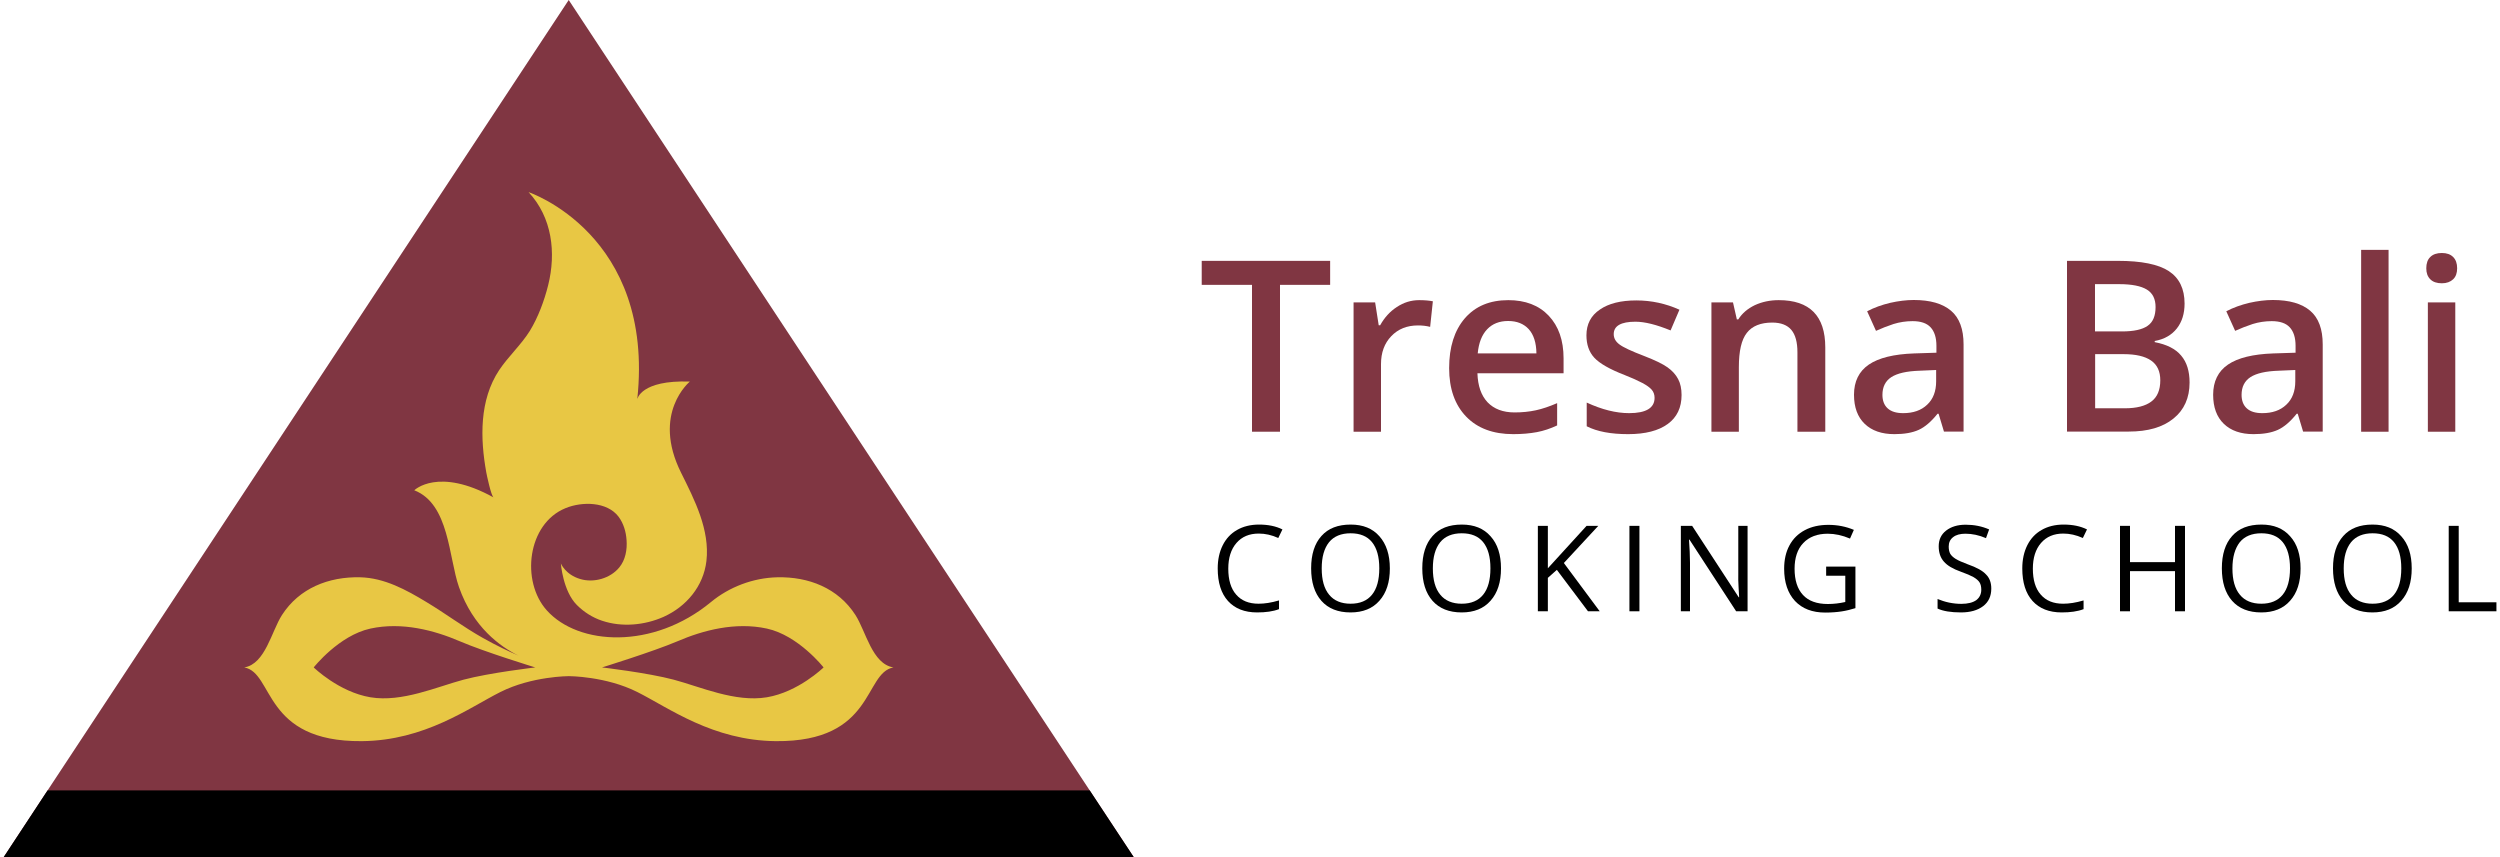 <?xml version="1.0" encoding="utf-8"?>
<!-- Generator: Adobe Illustrator 23.0.3, SVG Export Plug-In . SVG Version: 6.00 Build 0)  -->
<svg version="1.1" id="Layer_1" xmlns="http://www.w3.org/2000/svg" xmlns:xlink="http://www.w3.org/1999/xlink" x="0px" y="0px"
	 viewBox="0 0 175 60" style="enable-background:new 0 0 175 60;" xml:space="preserve">
<style type="text/css">
	.st0{fill:#6CB8F8;}
	.st1{fill:#FAF06E;}
	.st2{fill:#37586F;}
	.st3{fill:#E8C31F;}
	.st4{fill:#803642;}
	.st5{fill:#E8C744;}
	.st6{fill:#231F20;}
	.st7{fill:#317C8E;}
	.st8{fill:#EDE70C;}
	.st9{fill:#D66928;}
	.st10{fill:#005E8E;}
</style>
<g>
	<g>
		<polygon class="st4" points="79.36,60 0.25,60 0.27,59.98 3.33,55.33 39.81,0 76.28,55.33 79.35,59.98 		"/>
	</g>
	<path class="st5" d="M59.88,43.05c-1.21-1.88-3.27-2.69-5.47-2.64c-1.7,0.04-3.37,0.68-4.65,1.74c-4.05,3.34-9.27,3.04-11.48,0.58
		c-1.83-2.03-1.37-6.07,1.31-7.16c1.14-0.47,2.9-0.47,3.71,0.6c0.35,0.47,0.52,1.05,0.56,1.64c0.05,0.67-0.08,1.39-0.51,1.91
		c-0.63,0.77-1.79,1.1-2.74,0.81c-1.04-0.31-1.35-1.09-1.35-1.09s0.14,1.93,1.12,2.91c0.5,0.5,1.1,0.88,1.76,1.1
		c1.39,0.47,2.98,0.32,4.31-0.27c1.6-0.72,2.79-2.14,3-3.91c0.25-2.18-0.83-4.28-1.77-6.17c-2.09-4.18,0.61-6.39,0.61-6.39
		c-3.44-0.12-3.68,1.23-3.68,1.23c1.23-11.54-7.61-14.49-7.61-14.49c1.65,1.77,1.94,4.24,1.37,6.52c-0.27,1.08-0.7,2.24-1.28,3.19
		c-0.62,0.99-1.5,1.78-2.15,2.75c-1.39,2.1-1.33,4.77-0.9,7.16c0.03,0.17,0.34,1.65,0.51,1.75C30.66,32.67,29,34.32,29,34.32
		c2.46,0.96,2.4,4.7,3.13,6.78c0.99,2.82,2.91,4.18,4.16,4.79c-0.63-0.27-1.49-0.67-2.5-1.24c-1.35-0.76-2.6-1.7-3.93-2.5
		c-1.42-0.86-2.95-1.7-4.65-1.74c-2.2-0.05-4.26,0.76-5.47,2.64c-0.74,1.15-1.17,3.43-2.64,3.67c2.09,0.38,1.29,5.22,8.23,5.16
		c4.42-0.04,7.49-2.33,9.7-3.44c2.21-1.11,4.79-1.11,4.79-1.11s2.58,0,4.79,1.11c2.21,1.11,5.28,3.4,9.7,3.44
		c6.94,0.06,6.14-4.78,8.23-5.16C61.05,46.48,60.62,44.2,59.88,43.05z M32.44,47.58c-1.84,0.49-4.3,1.6-6.51,1.23
		c-2.21-0.37-3.97-2.09-3.97-2.09s1.76-2.24,3.97-2.72c2.21-0.48,4.47,0.12,6.26,0.89c1.72,0.74,5.28,1.83,5.28,1.83
		S34.28,47.09,32.44,47.58z M53.68,48.81c-2.21,0.37-4.67-0.74-6.51-1.23c-1.84-0.49-5.03-0.86-5.03-0.86s3.56-1.1,5.28-1.83
		c1.79-0.77,4.05-1.37,6.26-0.89c2.21,0.48,3.97,2.72,3.97,2.72S55.89,48.44,53.68,48.81z"/>
	<polygon points="79.35,59.98 79.35,60 0.27,60 0.27,59.98 3.33,55.33 76.28,55.33 	"/>
	<g>
		<g>
			<path class="st4" d="M89.6,30.22h-1.96V19.94h-3.52v-1.68h8.99v1.68H89.6V30.22z"/>
			<path class="st4" d="M99.34,21.01c0.39,0,0.71,0.03,0.96,0.08l-0.19,1.79c-0.27-0.07-0.56-0.1-0.85-0.1
				c-0.77,0-1.39,0.25-1.87,0.75c-0.48,0.5-0.72,1.15-0.72,1.96v4.73h-1.92v-9.05h1.51l0.25,1.6h0.1c0.3-0.54,0.69-0.97,1.17-1.28
				C98.26,21.17,98.78,21.01,99.34,21.01z"/>
			<path class="st4" d="M105.93,30.39c-1.41,0-2.51-0.41-3.3-1.23c-0.79-0.82-1.19-1.95-1.19-3.39c0-1.48,0.37-2.64,1.1-3.49
				c0.74-0.85,1.75-1.27,3.04-1.27c1.19,0,2.14,0.36,2.83,1.09c0.69,0.73,1.04,1.72,1.04,2.99v1.04h-6.03
				c0.03,0.88,0.26,1.55,0.71,2.03c0.45,0.47,1.08,0.71,1.89,0.71c0.53,0,1.03-0.05,1.49-0.15c0.46-0.1,0.96-0.27,1.49-0.5v1.56
				c-0.47,0.22-0.94,0.38-1.42,0.47C107.09,30.34,106.54,30.39,105.93,30.39z M105.57,22.47c-0.61,0-1.1,0.19-1.47,0.58
				c-0.37,0.39-0.59,0.95-0.66,1.69h4.11c-0.01-0.75-0.19-1.31-0.54-1.7C106.66,22.66,106.18,22.47,105.57,22.47z"/>
			<path class="st4" d="M117.71,27.65c0,0.88-0.32,1.56-0.97,2.03c-0.64,0.47-1.57,0.71-2.77,0.71c-1.21,0-2.17-0.18-2.9-0.55v-1.66
				c1.06,0.49,2.05,0.74,2.97,0.74c1.18,0,1.78-0.36,1.78-1.07c0-0.23-0.07-0.42-0.2-0.57c-0.13-0.15-0.35-0.31-0.65-0.47
				c-0.3-0.16-0.72-0.35-1.25-0.56c-1.04-0.4-1.75-0.81-2.12-1.21c-0.37-0.4-0.55-0.93-0.55-1.57c0-0.77,0.31-1.38,0.94-1.8
				c0.62-0.43,1.47-0.64,2.55-0.64c1.06,0,2.07,0.22,3.02,0.65l-0.62,1.45c-0.98-0.4-1.8-0.61-2.46-0.61
				c-1.01,0-1.52,0.29-1.52,0.87c0,0.28,0.13,0.52,0.4,0.72c0.26,0.2,0.84,0.47,1.73,0.81c0.75,0.29,1.29,0.55,1.63,0.79
				c0.34,0.24,0.59,0.52,0.75,0.83C117.63,26.84,117.71,27.21,117.71,27.65z"/>
			<path class="st4" d="M127.75,30.22h-1.93v-5.56c0-0.7-0.14-1.22-0.42-1.56c-0.28-0.34-0.73-0.52-1.34-0.52
				c-0.81,0-1.41,0.24-1.78,0.72c-0.38,0.48-0.56,1.28-0.56,2.41v4.51h-1.92v-9.05h1.51l0.27,1.19h0.1c0.27-0.43,0.66-0.76,1.16-1
				c0.5-0.23,1.06-0.35,1.67-0.35c2.17,0,3.26,1.1,3.26,3.31V30.22z"/>
			<path class="st4" d="M136.08,30.22l-0.38-1.26h-0.07c-0.44,0.55-0.88,0.93-1.32,1.13c-0.44,0.2-1.01,0.3-1.7,0.3
				c-0.89,0-1.58-0.24-2.08-0.72c-0.5-0.48-0.75-1.16-0.75-2.04c0-0.93,0.35-1.64,1.04-2.11c0.69-0.47,1.75-0.73,3.17-0.78
				l1.56-0.05v-0.48c0-0.58-0.14-1.01-0.41-1.3c-0.27-0.29-0.69-0.43-1.26-0.43c-0.46,0-0.91,0.07-1.33,0.2
				c-0.43,0.14-0.83,0.3-1.23,0.48l-0.62-1.37c0.49-0.26,1.03-0.45,1.61-0.59c0.58-0.13,1.13-0.2,1.65-0.2
				c1.15,0,2.02,0.25,2.61,0.75c0.59,0.5,0.88,1.29,0.88,2.36v6.1H136.08z M133.22,28.92c0.7,0,1.26-0.19,1.68-0.59
				c0.42-0.39,0.63-0.94,0.63-1.64V25.9l-1.16,0.05c-0.91,0.03-1.56,0.18-1.98,0.45c-0.41,0.27-0.62,0.68-0.62,1.24
				c0,0.4,0.12,0.72,0.36,0.94C132.38,28.81,132.74,28.92,133.22,28.92z"/>
			<path class="st4" d="M144.7,18.26h3.55c1.65,0,2.84,0.24,3.57,0.72c0.73,0.48,1.1,1.24,1.1,2.27c0,0.7-0.18,1.28-0.54,1.74
				c-0.36,0.46-0.88,0.76-1.55,0.88v0.08c0.84,0.16,1.46,0.47,1.85,0.94c0.4,0.47,0.59,1.1,0.59,1.89c0,1.07-0.38,1.92-1.13,2.52
				c-0.75,0.61-1.79,0.91-3.13,0.91h-4.32V18.26z M146.66,23.2h1.88c0.82,0,1.42-0.13,1.79-0.39c0.38-0.26,0.56-0.7,0.56-1.32
				c0-0.56-0.2-0.97-0.61-1.22c-0.41-0.25-1.05-0.38-1.94-0.38h-1.69V23.2z M146.66,24.79v3.79h2.08c0.82,0,1.44-0.16,1.85-0.47
				c0.42-0.31,0.63-0.81,0.63-1.49c0-0.62-0.21-1.08-0.64-1.38c-0.43-0.3-1.07-0.45-1.94-0.45H146.66z"/>
			<path class="st4" d="M161.22,30.22l-0.38-1.26h-0.07c-0.44,0.55-0.88,0.93-1.32,1.13c-0.44,0.2-1.01,0.3-1.7,0.3
				c-0.89,0-1.58-0.24-2.08-0.72c-0.5-0.48-0.75-1.16-0.75-2.04c0-0.93,0.35-1.64,1.04-2.11c0.69-0.47,1.75-0.73,3.17-0.78
				l1.56-0.05v-0.48c0-0.58-0.14-1.01-0.41-1.3c-0.27-0.29-0.69-0.43-1.26-0.43c-0.46,0-0.91,0.07-1.33,0.2
				c-0.43,0.14-0.83,0.3-1.23,0.48l-0.62-1.37c0.49-0.26,1.03-0.45,1.61-0.59c0.58-0.13,1.13-0.2,1.65-0.2
				c1.15,0,2.02,0.25,2.61,0.75c0.59,0.5,0.88,1.29,0.88,2.36v6.1H161.22z M158.36,28.92c0.7,0,1.26-0.19,1.68-0.59
				c0.42-0.39,0.63-0.94,0.63-1.64V25.9l-1.16,0.05c-0.91,0.03-1.56,0.18-1.98,0.45c-0.41,0.27-0.62,0.68-0.62,1.24
				c0,0.4,0.12,0.72,0.36,0.94C157.52,28.81,157.88,28.92,158.36,28.92z"/>
			<path class="st4" d="M167.2,30.22h-1.92V17.49h1.92V30.22z"/>
			<path class="st4" d="M169.84,18.78c0-0.34,0.09-0.61,0.28-0.79c0.19-0.19,0.46-0.28,0.81-0.28c0.34,0,0.6,0.09,0.79,0.28
				c0.19,0.19,0.28,0.45,0.28,0.79c0,0.33-0.09,0.59-0.28,0.77s-0.45,0.28-0.79,0.28c-0.35,0-0.62-0.09-0.81-0.28
				S169.84,19.11,169.84,18.78z M171.87,30.22h-1.92v-9.05h1.92V30.22z"/>
			<path d="M88.11,37.35c-0.66,0-1.18,0.22-1.56,0.66s-0.57,1.04-0.57,1.8c0,0.78,0.18,1.39,0.55,1.81
				c0.37,0.43,0.89,0.64,1.57,0.64c0.42,0,0.89-0.07,1.43-0.23v0.61c-0.41,0.16-0.93,0.23-1.53,0.23c-0.88,0-1.56-0.27-2.04-0.8
				c-0.48-0.53-0.72-1.29-0.72-2.28c0-0.62,0.12-1.16,0.35-1.62c0.23-0.46,0.56-0.82,1-1.07c0.43-0.25,0.95-0.38,1.54-0.38
				c0.63,0,1.18,0.11,1.64,0.34l-0.29,0.6C89.02,37.45,88.57,37.35,88.11,37.35z"/>
			<path d="M97.29,39.79c0,0.96-0.24,1.71-0.73,2.26c-0.48,0.55-1.16,0.82-2.02,0.82c-0.88,0-1.56-0.27-2.04-0.81
				c-0.48-0.54-0.72-1.3-0.72-2.28c0-0.97,0.24-1.73,0.72-2.26c0.48-0.54,1.16-0.8,2.05-0.8c0.86,0,1.53,0.27,2.01,0.82
				C97.04,38.08,97.29,38.83,97.29,39.79z M92.52,39.79c0,0.81,0.17,1.42,0.52,1.84c0.34,0.42,0.85,0.63,1.5,0.63
				c0.66,0,1.16-0.21,1.5-0.63c0.34-0.42,0.51-1.03,0.51-1.85c0-0.8-0.17-1.41-0.51-1.83c-0.34-0.42-0.84-0.62-1.5-0.62
				c-0.66,0-1.17,0.21-1.51,0.63C92.69,38.39,92.52,38.99,92.52,39.79z"/>
			<path d="M105.07,39.79c0,0.96-0.24,1.71-0.73,2.26c-0.48,0.55-1.16,0.82-2.02,0.82c-0.88,0-1.56-0.27-2.04-0.81
				c-0.48-0.54-0.72-1.3-0.72-2.28c0-0.97,0.24-1.73,0.72-2.26c0.48-0.54,1.16-0.8,2.05-0.8c0.86,0,1.53,0.27,2.01,0.82
				C104.83,38.08,105.07,38.83,105.07,39.79z M100.3,39.79c0,0.81,0.17,1.42,0.52,1.84c0.34,0.42,0.85,0.63,1.5,0.63
				c0.66,0,1.16-0.21,1.5-0.63c0.34-0.42,0.51-1.03,0.51-1.85c0-0.8-0.17-1.41-0.51-1.83c-0.34-0.42-0.84-0.62-1.5-0.62
				c-0.66,0-1.17,0.21-1.51,0.63C100.47,38.39,100.3,38.99,100.3,39.79z"/>
			<path d="M111.98,42.79h-0.82l-2.18-2.9l-0.63,0.56v2.34h-0.7v-5.98h0.7v2.97l2.71-2.97h0.82l-2.41,2.6L111.98,42.79z"/>
			<path d="M114.06,42.79v-5.98h0.7v5.98H114.06z"/>
			<path d="M122.32,42.79h-0.79l-3.27-5.02h-0.03c0.04,0.59,0.07,1.13,0.07,1.62v3.4h-0.64v-5.98h0.79l3.26,5h0.03
				c-0.01-0.07-0.02-0.31-0.04-0.71c-0.02-0.4-0.03-0.69-0.02-0.86v-3.43h0.65V42.79z"/>
			<path d="M127.85,39.66h2.03v2.91c-0.32,0.1-0.64,0.18-0.97,0.23s-0.71,0.08-1.14,0.08c-0.91,0-1.61-0.27-2.12-0.81
				c-0.5-0.54-0.76-1.29-0.76-2.26c0-0.62,0.12-1.17,0.37-1.63c0.25-0.47,0.61-0.82,1.08-1.07c0.47-0.25,1.02-0.37,1.65-0.37
				c0.64,0,1.23,0.12,1.78,0.35l-0.27,0.61c-0.54-0.23-1.06-0.34-1.56-0.34c-0.73,0-1.3,0.22-1.71,0.65
				c-0.41,0.43-0.61,1.04-0.61,1.8c0,0.81,0.2,1.42,0.59,1.84c0.39,0.42,0.97,0.63,1.74,0.63c0.41,0,0.82-0.05,1.22-0.14v-1.84
				h-1.34V39.66z"/>
			<path d="M139.39,41.2c0,0.53-0.19,0.94-0.57,1.23c-0.38,0.29-0.9,0.44-1.55,0.44c-0.71,0-1.25-0.09-1.64-0.27v-0.67
				c0.25,0.1,0.51,0.19,0.8,0.25c0.29,0.06,0.58,0.09,0.86,0.09c0.46,0,0.81-0.09,1.05-0.26c0.23-0.18,0.35-0.42,0.35-0.73
				c0-0.21-0.04-0.38-0.12-0.51c-0.08-0.13-0.22-0.25-0.42-0.37c-0.2-0.11-0.49-0.24-0.89-0.38c-0.56-0.2-0.95-0.43-1.19-0.71
				c-0.24-0.27-0.36-0.63-0.36-1.07c0-0.46,0.17-0.83,0.52-1.1c0.35-0.27,0.8-0.41,1.37-0.41c0.59,0,1.14,0.11,1.64,0.33l-0.22,0.61
				c-0.49-0.21-0.97-0.31-1.44-0.31c-0.37,0-0.66,0.08-0.86,0.24c-0.21,0.16-0.31,0.38-0.31,0.66c0,0.21,0.04,0.38,0.11,0.51
				c0.08,0.13,0.21,0.25,0.39,0.36c0.18,0.11,0.46,0.23,0.83,0.37c0.63,0.22,1.06,0.46,1.29,0.72
				C139.27,40.46,139.39,40.79,139.39,41.2z"/>
			<path d="M144.43,37.35c-0.66,0-1.18,0.22-1.56,0.66s-0.57,1.04-0.57,1.8c0,0.78,0.18,1.39,0.55,1.81
				c0.37,0.43,0.89,0.64,1.57,0.64c0.42,0,0.89-0.07,1.43-0.23v0.61c-0.41,0.16-0.93,0.23-1.53,0.23c-0.88,0-1.56-0.27-2.04-0.8
				c-0.48-0.53-0.72-1.29-0.72-2.28c0-0.62,0.12-1.16,0.35-1.62c0.23-0.46,0.56-0.82,1-1.07c0.43-0.25,0.95-0.38,1.54-0.38
				c0.63,0,1.18,0.11,1.64,0.34l-0.29,0.6C145.33,37.45,144.88,37.35,144.43,37.35z"/>
			<path d="M152.95,42.79h-0.7v-2.81h-3.15v2.81h-0.7v-5.98h0.7v2.54h3.15v-2.54h0.7V42.79z"/>
			<path d="M161.04,39.79c0,0.96-0.24,1.71-0.73,2.26c-0.48,0.55-1.16,0.82-2.02,0.82c-0.88,0-1.56-0.27-2.04-0.81
				c-0.48-0.54-0.72-1.3-0.72-2.28c0-0.97,0.24-1.73,0.72-2.26c0.48-0.54,1.16-0.8,2.05-0.8c0.86,0,1.53,0.27,2.01,0.82
				C160.8,38.08,161.04,38.83,161.04,39.79z M156.27,39.79c0,0.81,0.17,1.42,0.52,1.84c0.34,0.42,0.85,0.63,1.5,0.63
				c0.66,0,1.16-0.21,1.5-0.63c0.34-0.42,0.51-1.03,0.51-1.85c0-0.8-0.17-1.41-0.51-1.83c-0.34-0.42-0.84-0.62-1.5-0.62
				c-0.66,0-1.17,0.21-1.51,0.63C156.45,38.39,156.27,38.99,156.27,39.79z"/>
			<path d="M168.82,39.79c0,0.96-0.24,1.71-0.73,2.26c-0.48,0.55-1.16,0.82-2.02,0.82c-0.88,0-1.56-0.27-2.04-0.81
				c-0.48-0.54-0.72-1.3-0.72-2.28c0-0.97,0.24-1.73,0.72-2.26c0.48-0.54,1.16-0.8,2.05-0.8c0.86,0,1.53,0.27,2.01,0.82
				C168.58,38.08,168.82,38.83,168.82,39.79z M164.06,39.79c0,0.81,0.17,1.42,0.52,1.84c0.34,0.42,0.85,0.63,1.5,0.63
				c0.66,0,1.16-0.21,1.5-0.63c0.34-0.42,0.51-1.03,0.51-1.85c0-0.8-0.17-1.41-0.51-1.83c-0.34-0.42-0.84-0.62-1.5-0.62
				c-0.66,0-1.17,0.21-1.51,0.63C164.23,38.39,164.06,38.99,164.06,39.79z"/>
			<path d="M171.41,42.79v-5.98h0.7v5.35h2.64v0.63H171.41z"/>
		</g>
	</g>
</g>
</svg>

